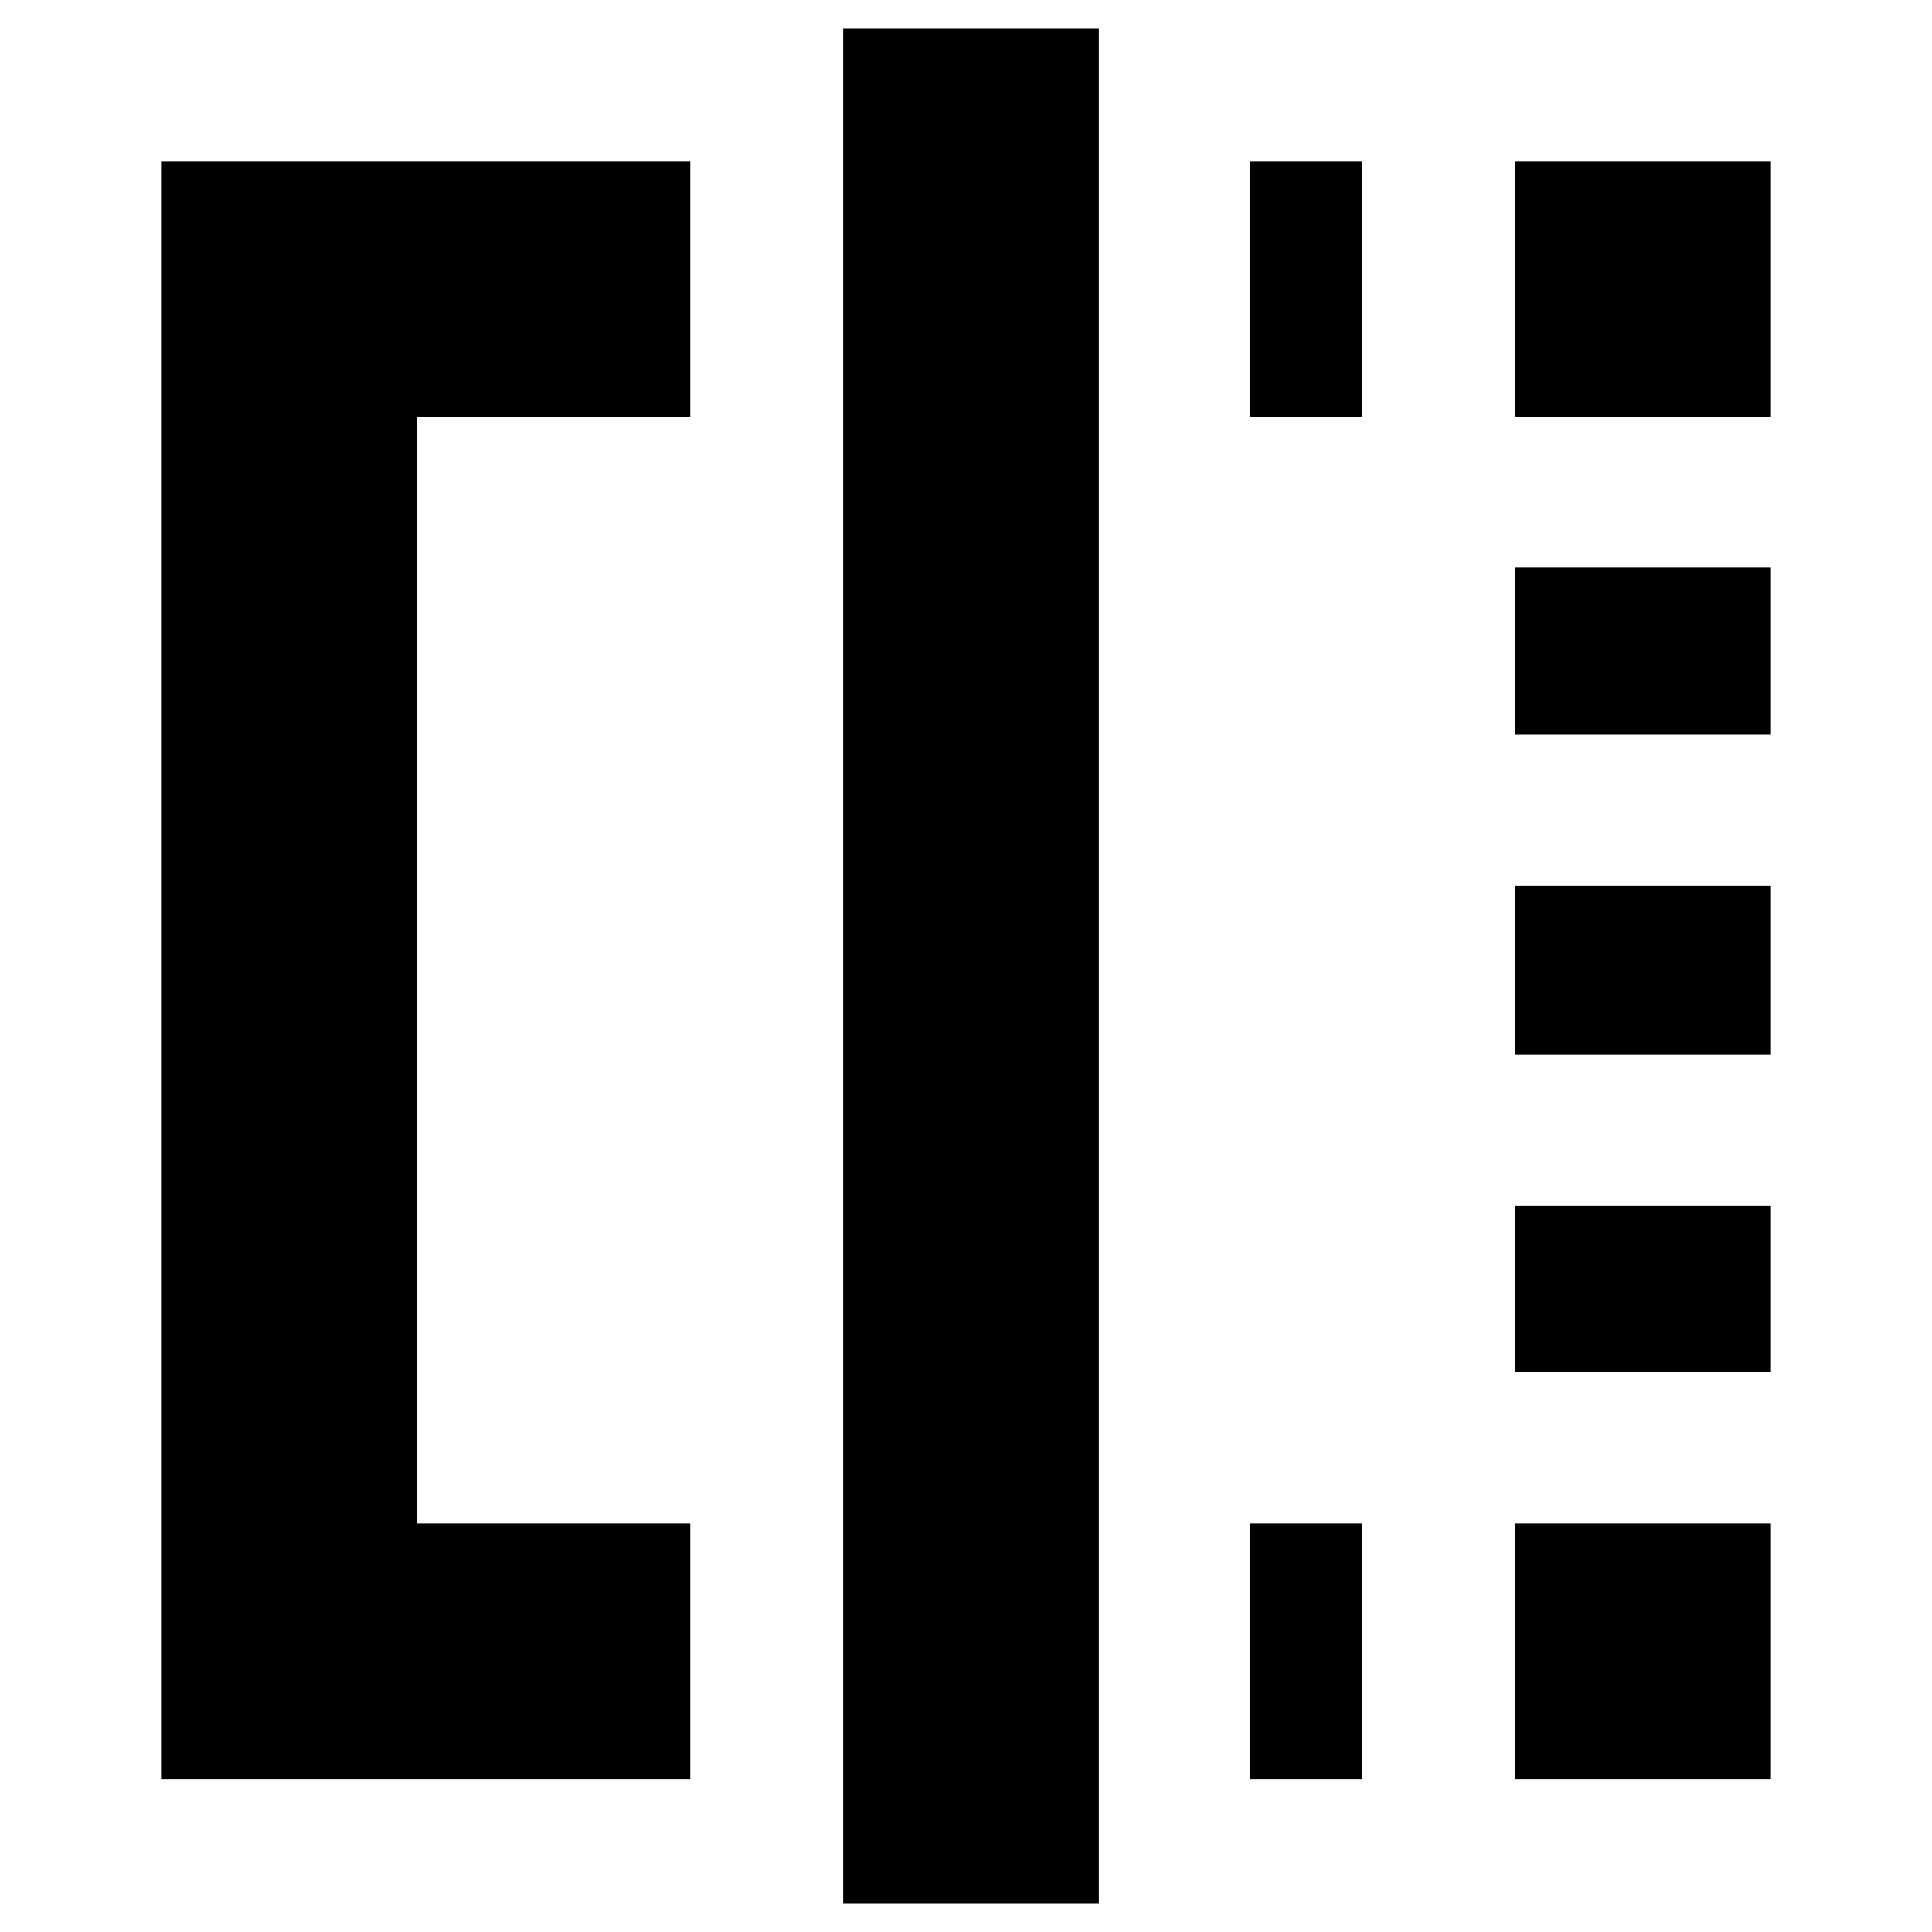 <svg xmlns="http://www.w3.org/2000/svg" height="20" width="20"><path d="M1.667 18.417V1.667h5.479v2.645H4.312v11.459h2.834v2.646Zm7.062 1.291V.292h2.646v19.416Zm6.959-15.396V1.667h2.645v2.645Zm0 6.605v-1.75h2.645v1.75Zm0 7.5v-2.646h2.645v2.646Zm0-10.813V5.875h2.645v1.729Zm0 6.604v-1.729h2.645v1.729Zm-2.75 4.209v-2.646h1.166v2.646Zm0-14.105V1.667h1.166v2.645Z"/></svg>